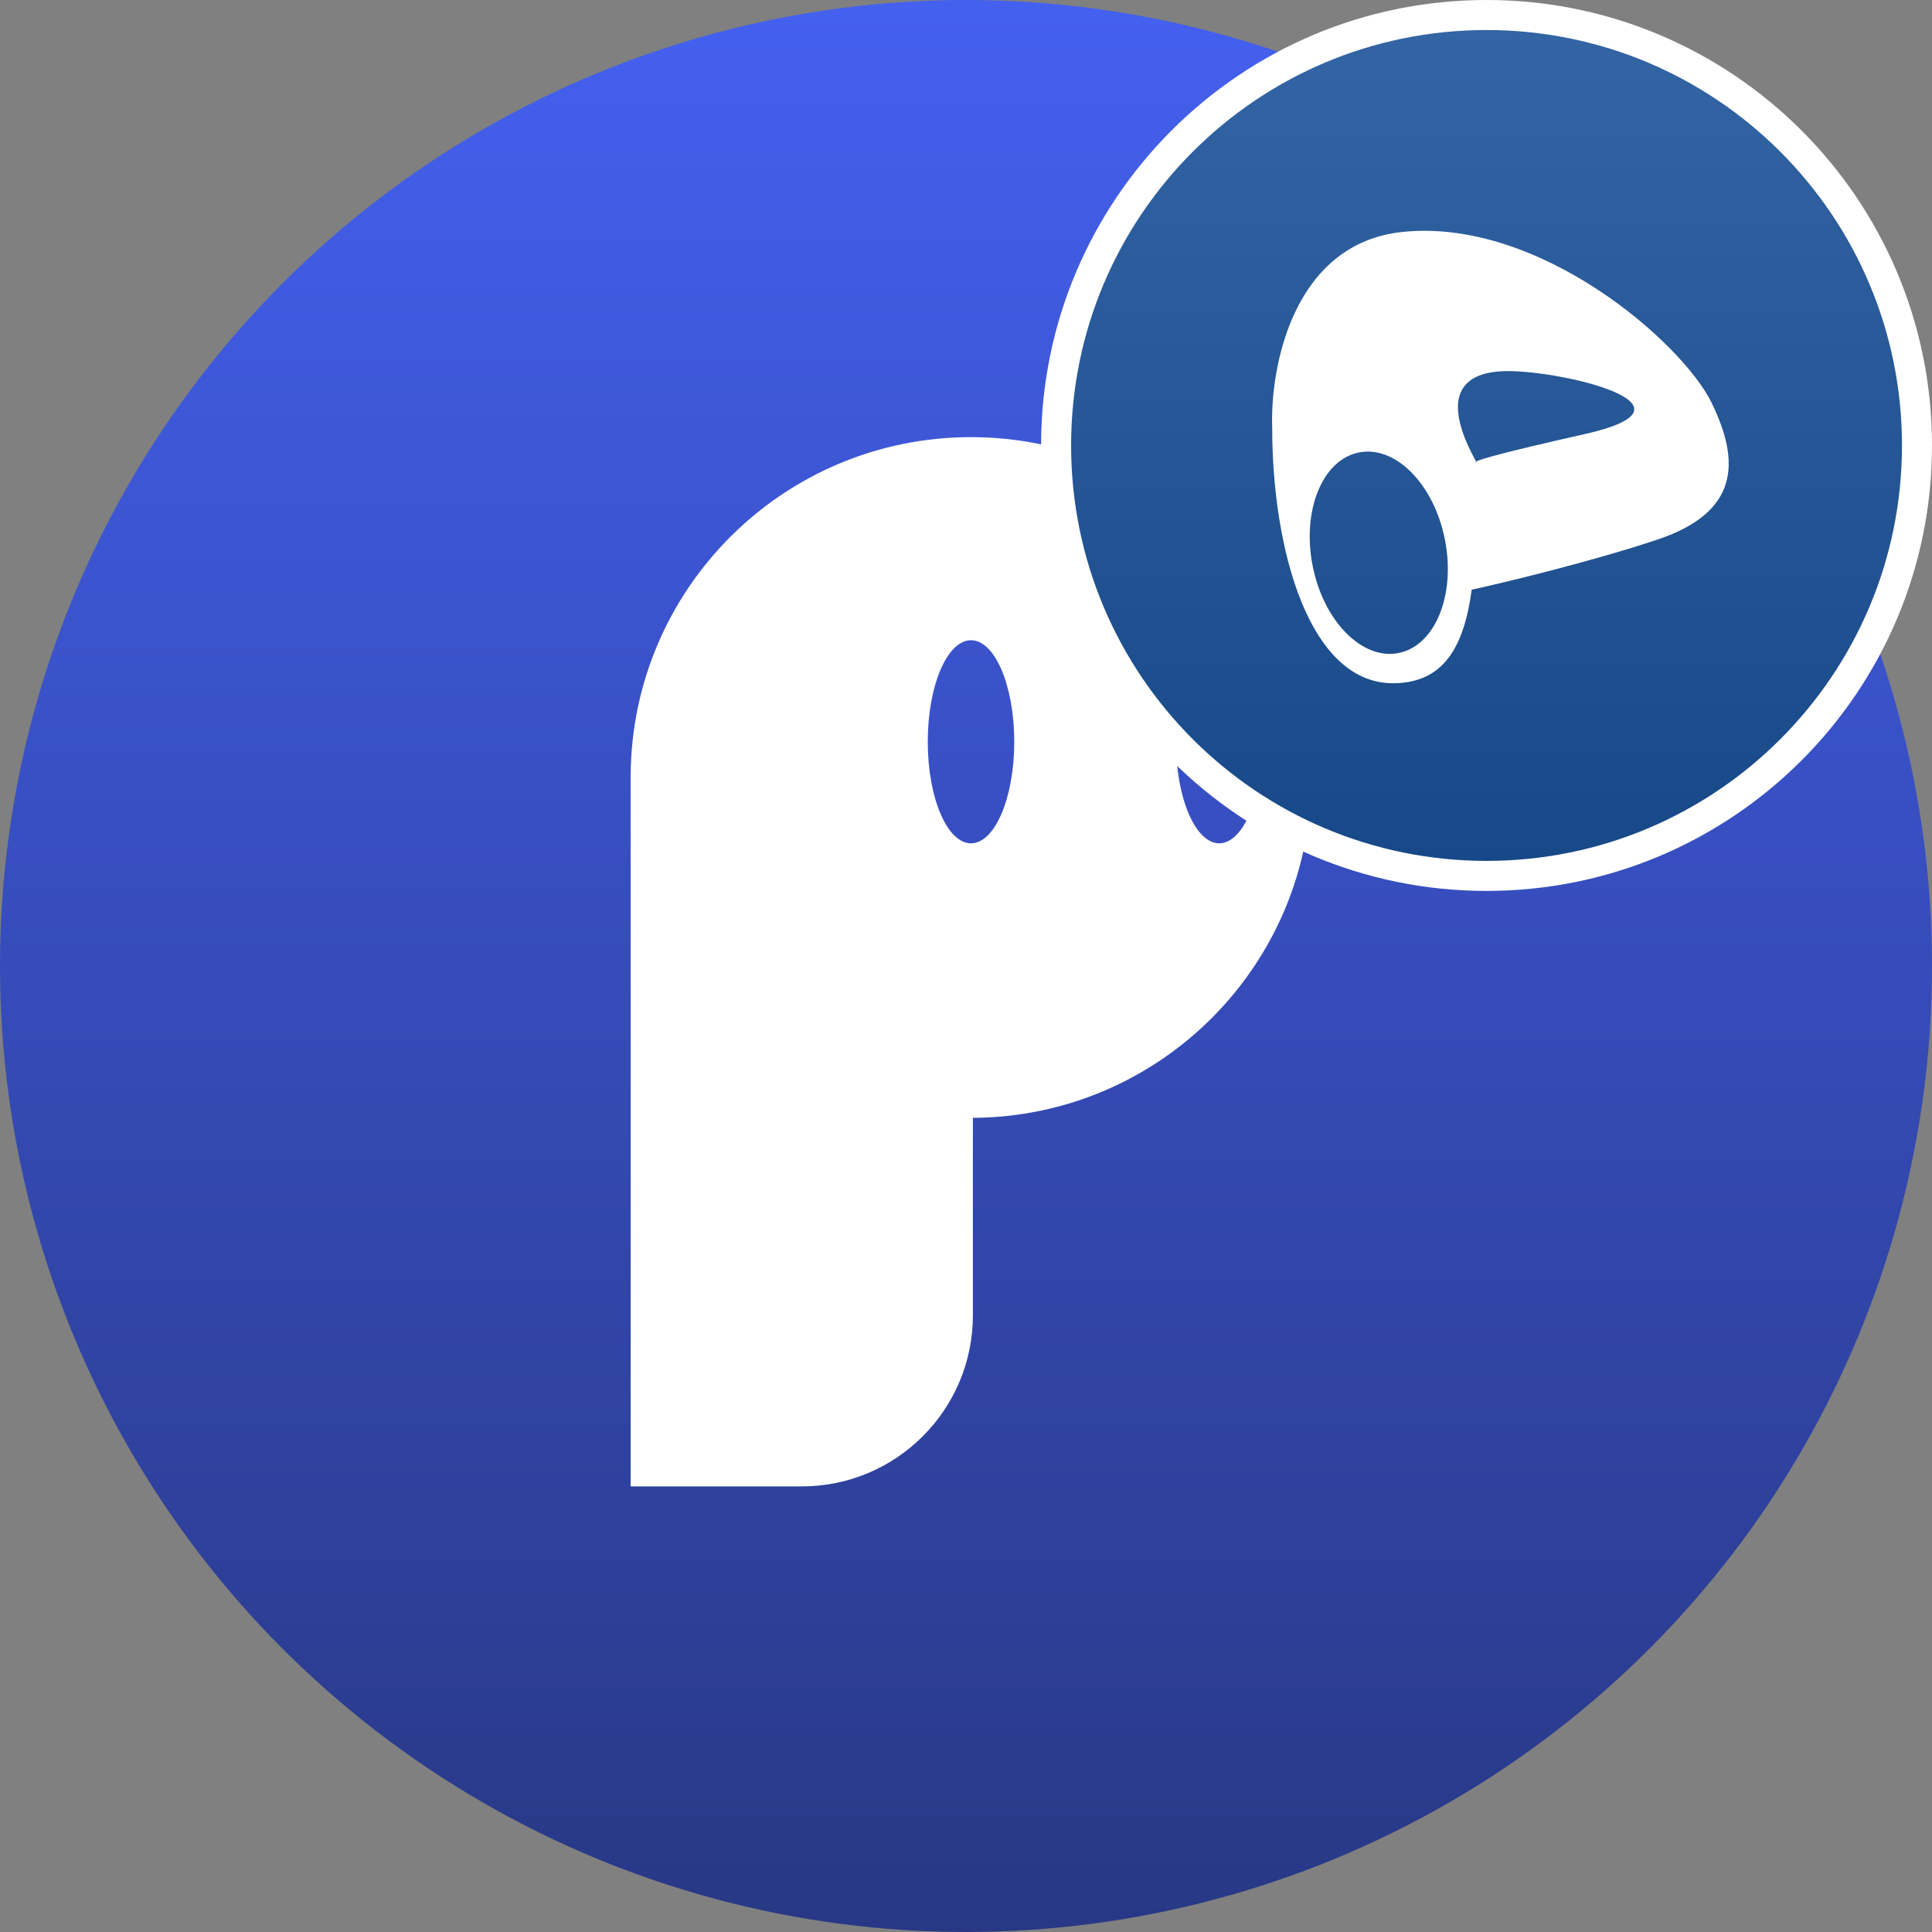 <svg width="193" height="193" viewBox="0 0 193 193" fill="none" xmlns="http://www.w3.org/2000/svg" data-reactroot=""><rect x="0" y="0" width="193" height="193" fill="#808080" stroke="none"/><circle cx="96.5" cy="96.5" r="96.5" fill="url(#1_crv_usdp_icon_92e3a8b3-53fc-4895-a0b0-c09c66afa4fa)"></circle><path fill-rule="evenodd" clip-rule="evenodd" d="M97.188 111.668C115.879 111.567 131 96.383 131 77.669C131 58.891 115.778 43.669 97 43.669C78.285 43.669 63.101 58.789 63 77.481C63 77.522 63 77.564 63 77.606L63 77.606L63 77.669V148.486H80.094C89.535 148.486 97.188 140.833 97.188 131.392V111.668ZM101.321 74.1C101.321 79.702 99.386 84.243 97 84.243C94.614 84.243 92.68 79.702 92.68 74.1C92.68 68.498 94.614 63.956 97 63.956C99.386 63.956 101.321 68.498 101.321 74.1ZM121.795 84.243C124.181 84.243 126.115 79.702 126.115 74.1C126.115 68.498 124.181 63.956 121.795 63.956C119.409 63.956 117.475 68.498 117.475 74.1C117.475 79.702 119.409 84.243 121.795 84.243Z" fill="white"></path><path d="M191.5 44.5C191.5 68.248 172.248 87.5 148.5 87.5C124.752 87.5 105.5 68.248 105.5 44.5C105.5 20.752 124.752 1.5 148.5 1.5C172.248 1.5 191.5 20.752 191.5 44.5Z" fill="url(#2_crv_usdp_icon_92e3a8b3-53fc-4895-a0b0-c09c66afa4fa)" stroke="white" stroke-width="3"></path><path fill-rule="evenodd" clip-rule="evenodd" d="M139.147 68.252C130.782 68.252 127.088 54.902 127.088 42.722C126.871 36.675 129.174 24.297 140.125 23.167C153.813 21.755 168.059 34.248 170.978 40.224C173.898 46.199 173.694 51.196 165.546 53.912C159.028 56.085 150.48 58.149 147.021 58.909C146.249 64.561 144.262 68.252 139.147 68.252ZM147.512 46.199L147.458 46.103C147.332 46.171 147.375 46.199 147.512 46.199ZM147.458 46.103C144.405 40.617 145.032 37.071 150.649 37.071C156.298 37.071 170.869 40.55 158.267 43.374C150.421 45.133 147.9 45.865 147.458 46.103ZM139.709 65.235C143.359 64.516 145.434 59.447 144.344 53.914C143.253 48.38 139.411 44.477 135.761 45.197C132.111 45.916 130.036 50.985 131.127 56.518C132.217 62.052 136.06 65.954 139.709 65.235Z" fill="white"></path><defs><linearGradient id="1_crv_usdp_icon_92e3a8b3-53fc-4895-a0b0-c09c66afa4fa" x1="96.5" y1="0" x2="96.5" y2="193" gradientUnits="userSpaceOnUse"><stop stop-color="#4460EF"></stop><stop offset="1" stop-color="#283885"></stop></linearGradient><linearGradient id="2_crv_usdp_icon_92e3a8b3-53fc-4895-a0b0-c09c66afa4fa" x1="148.5" y1="0" x2="148.5" y2="89" gradientUnits="userSpaceOnUse"><stop stop-color="#3465A4"></stop><stop offset="1" stop-color="#164786"></stop></linearGradient></defs></svg>